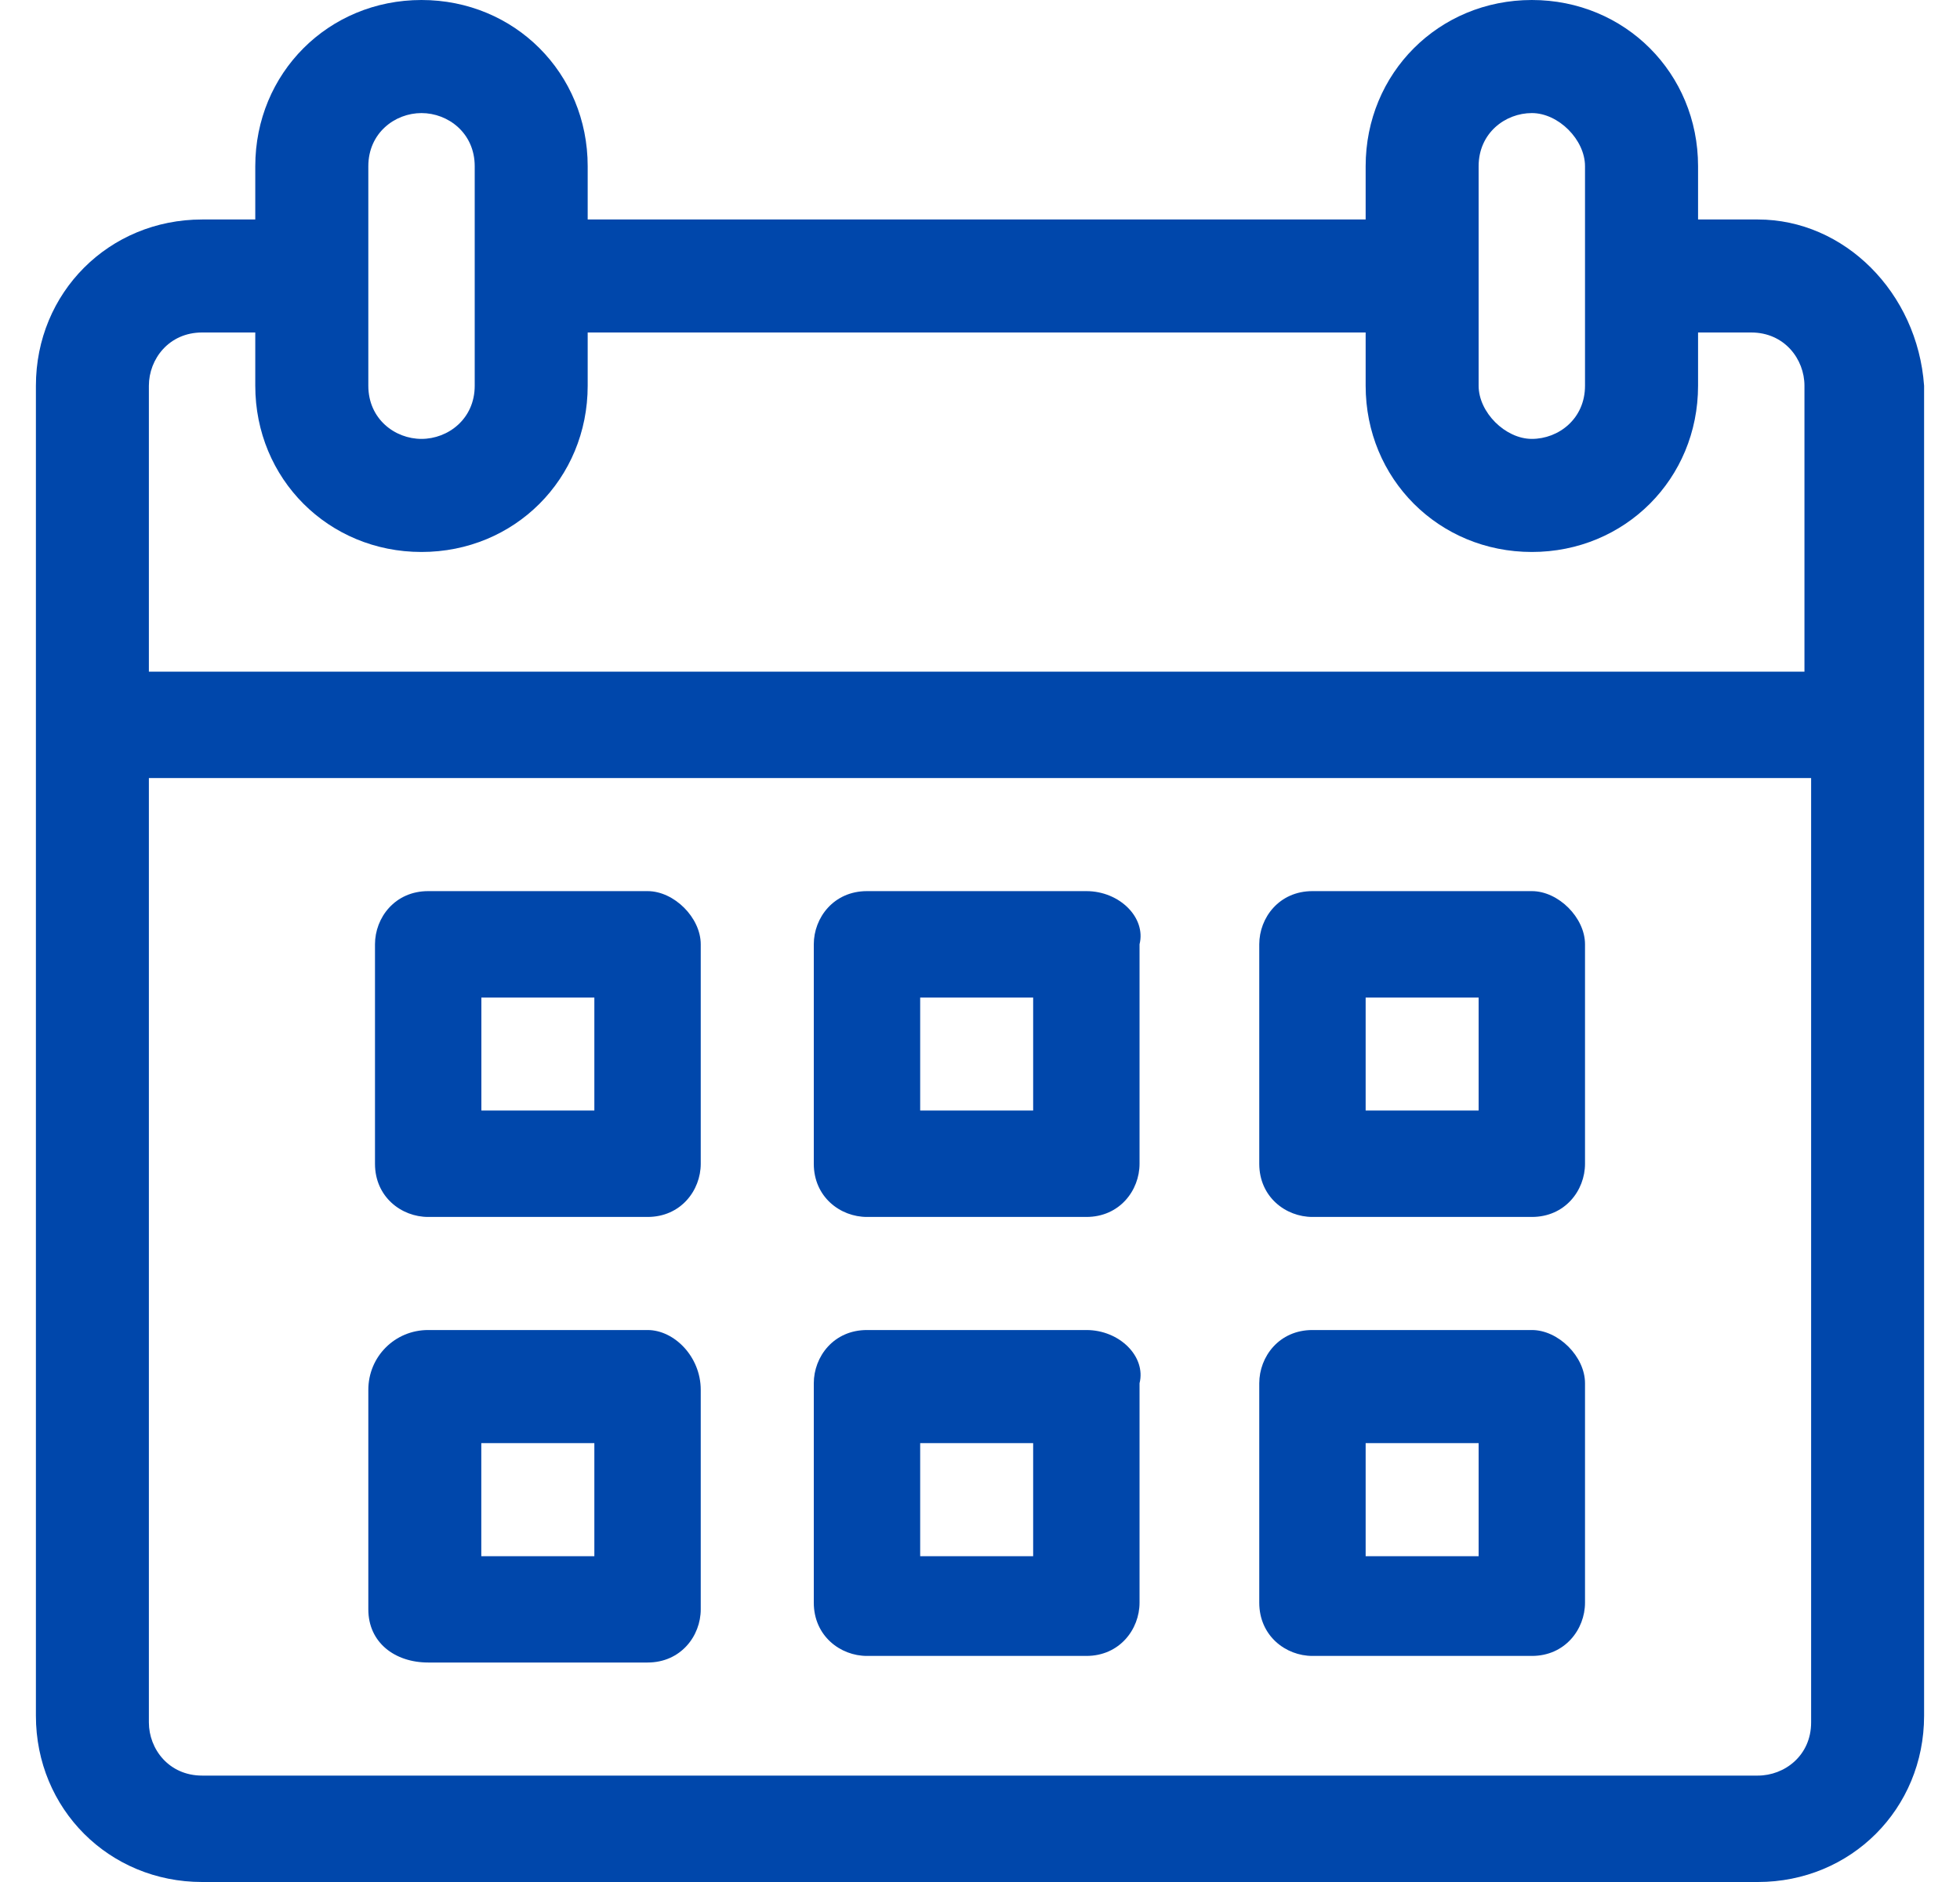 <svg width="25" height="24" viewBox="0 0 25 24" fill="none" xmlns="http://www.w3.org/2000/svg">
<path d="M22.422 2.799H21.659V2.12C21.659 0.933 20.726 0 19.539 0C18.352 0 17.419 0.933 17.419 2.12V2.799H7.496V2.12C7.496 0.933 6.564 0 5.376 0C4.189 0 3.256 0.933 3.256 2.12V2.799H2.578C1.39 2.799 0.458 3.731 0.458 4.919V21.88C0.458 23.067 1.39 24 2.578 24H22.422C23.61 24 24.542 23.067 24.542 21.88V4.919C24.457 3.731 23.525 2.799 22.422 2.799ZM18.86 2.12C18.86 1.696 19.2 1.442 19.539 1.442C19.878 1.442 20.217 1.781 20.217 2.12V4.919C20.217 5.343 19.878 5.597 19.539 5.597C19.2 5.597 18.86 5.258 18.86 4.919V2.12ZM4.698 2.12C4.698 1.696 5.037 1.442 5.376 1.442C5.715 1.442 6.055 1.696 6.055 2.12V4.919C6.055 5.343 5.715 5.597 5.376 5.597C5.037 5.597 4.698 5.343 4.698 4.919V2.12ZM23.101 21.965C23.101 22.389 22.761 22.643 22.422 22.643H2.578C2.154 22.643 1.899 22.304 1.899 21.965V9.922H23.101V21.965ZM23.101 8.565H1.899V4.919C1.899 4.58 2.154 4.24 2.578 4.24H3.256V4.919C3.256 6.106 4.189 7.039 5.376 7.039C6.564 7.039 7.496 6.106 7.496 4.919V4.24H17.419V4.919C17.419 6.106 18.352 7.039 19.539 7.039C20.726 7.039 21.659 6.106 21.659 4.919V4.24H22.337C22.761 4.24 23.016 4.58 23.016 4.919V8.565H23.101Z" fill="#0047AB"/>
<path d="M8.26 11.364H5.461C5.037 11.364 4.783 11.703 4.783 12.042V14.841C4.783 15.265 5.122 15.519 5.461 15.519H8.26C8.684 15.519 8.938 15.18 8.938 14.841V12.042C8.938 11.703 8.599 11.364 8.26 11.364ZM7.581 14.162H6.14V12.721H7.581V14.162Z" fill="#0047AB"/>
<path d="M8.26 16.961H5.461C5.037 16.961 4.698 17.3 4.698 17.724V20.523C4.698 20.947 5.037 21.201 5.461 21.201H8.26C8.684 21.201 8.938 20.862 8.938 20.523V17.724C8.938 17.3 8.599 16.961 8.26 16.961ZM7.581 19.845H6.139V18.403H7.581V19.845Z" fill="#0047AB"/>
<path d="M13.857 16.961H11.058C10.634 16.961 10.38 17.3 10.38 17.64V20.438C10.38 20.862 10.719 21.117 11.058 21.117H13.857C14.281 21.117 14.535 20.777 14.535 20.438V17.64C14.62 17.3 14.281 16.961 13.857 16.961ZM13.178 19.845H11.737V18.403H13.178V19.845Z" fill="#0047AB"/>
<path d="M13.857 11.364H11.058C10.634 11.364 10.38 11.703 10.38 12.042V14.841C10.38 15.265 10.719 15.519 11.058 15.519H13.857C14.281 15.519 14.535 15.18 14.535 14.841V12.042C14.62 11.703 14.281 11.364 13.857 11.364ZM13.178 14.162H11.737V12.721H13.178V14.162Z" fill="#0047AB"/>
<path d="M19.539 11.364H16.74C16.316 11.364 16.062 11.703 16.062 12.042V14.841C16.062 15.265 16.401 15.519 16.74 15.519H19.539C19.963 15.519 20.217 15.18 20.217 14.841V12.042C20.217 11.703 19.878 11.364 19.539 11.364ZM18.776 14.162H17.419V12.721H18.86V14.162H18.776Z" fill="#0047AB"/>
<path d="M19.539 16.961H16.74C16.316 16.961 16.062 17.3 16.062 17.64V20.438C16.062 20.862 16.401 21.117 16.74 21.117H19.539C19.963 21.117 20.217 20.777 20.217 20.438V17.64C20.217 17.3 19.878 16.961 19.539 16.961ZM18.776 19.845H17.419V18.403H18.86V19.845H18.776Z" fill="#0047AB"/>
</svg>

